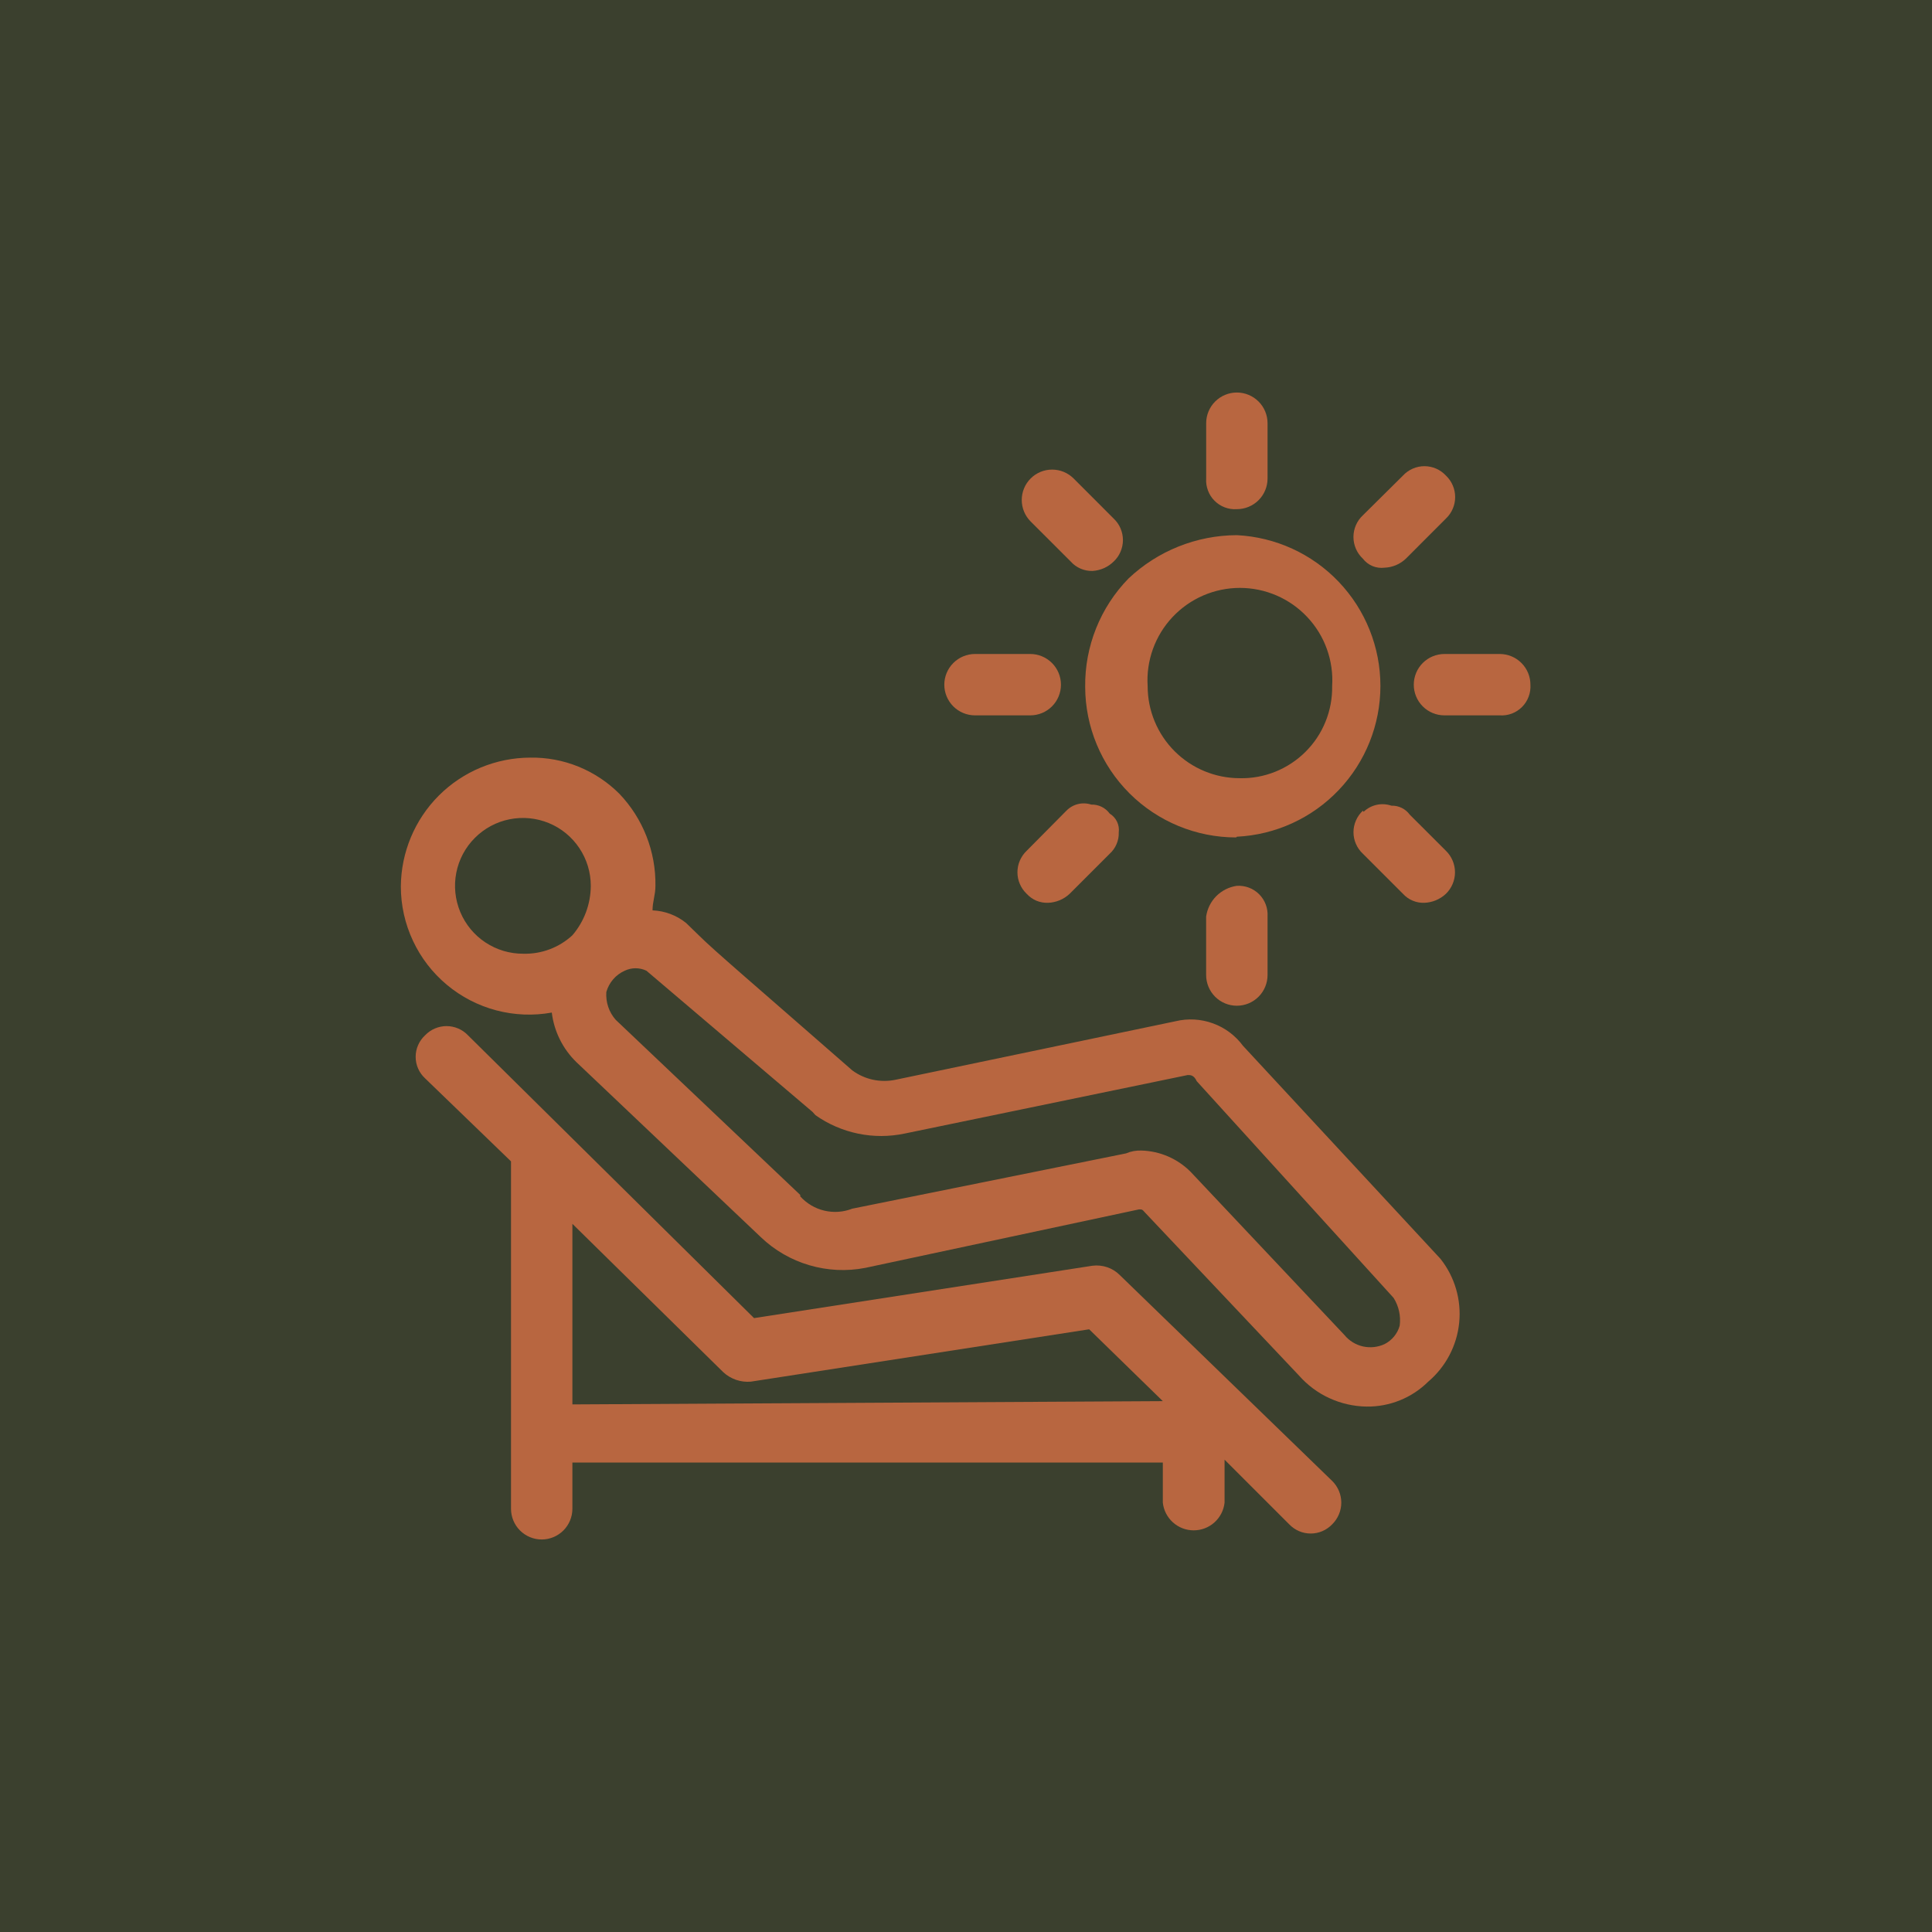 <svg width="48" height="48" viewBox="0 0 48 48" fill="none" xmlns="http://www.w3.org/2000/svg">
<path d="M48 0H0V48H48V0Z" fill="#3B402E"/>
<path d="M19.882 29.688L15.297 25.337C15.214 25.243 15.151 25.134 15.111 25.015C15.071 24.896 15.055 24.771 15.064 24.646C15.097 24.53 15.155 24.422 15.234 24.33C15.313 24.239 15.411 24.166 15.522 24.117C15.606 24.077 15.698 24.056 15.791 24.056C15.884 24.056 15.976 24.077 16.06 24.117L20.187 27.625L20.259 27.705C20.577 27.93 20.938 28.086 21.319 28.165C21.701 28.244 22.094 28.243 22.475 28.163L29.509 26.709C29.581 26.709 29.661 26.709 29.733 26.862L34.623 32.245C34.753 32.451 34.807 32.695 34.775 32.936C34.748 33.034 34.7 33.126 34.635 33.205C34.57 33.283 34.49 33.348 34.399 33.394C34.231 33.472 34.043 33.492 33.862 33.452C33.682 33.411 33.52 33.312 33.403 33.169L29.581 29.114C29.257 28.788 28.82 28.598 28.36 28.585C28.228 28.58 28.096 28.604 27.975 28.656L21.174 30.029C20.953 30.116 20.711 30.133 20.48 30.078C20.25 30.024 20.041 29.9 19.882 29.724V29.688ZM14.678 22.008C14.676 22.459 14.514 22.895 14.221 23.237C13.889 23.543 13.451 23.707 13.001 23.695C12.666 23.697 12.339 23.599 12.061 23.415C11.782 23.231 11.565 22.968 11.436 22.66C11.307 22.352 11.272 22.012 11.336 21.685C11.4 21.357 11.56 21.055 11.796 20.819C12.031 20.582 12.332 20.42 12.659 20.355C12.987 20.289 13.326 20.322 13.635 20.449C13.944 20.576 14.208 20.793 14.393 21.07C14.579 21.348 14.678 21.674 14.678 22.008ZM30.882 25.983C30.693 25.727 30.433 25.533 30.135 25.425C29.836 25.316 29.512 25.298 29.204 25.373L22.251 26.826C22.065 26.865 21.873 26.865 21.687 26.825C21.502 26.785 21.327 26.706 21.174 26.593C18.734 24.458 17.738 23.614 17.361 23.237L17.047 22.932C16.81 22.74 16.517 22.63 16.212 22.618C16.212 22.394 16.284 22.241 16.284 22.008C16.297 21.157 15.975 20.335 15.387 19.72C15.097 19.43 14.751 19.201 14.37 19.046C13.989 18.892 13.582 18.816 13.171 18.823C12.321 18.826 11.507 19.163 10.905 19.763C10.304 20.363 9.964 21.177 9.959 22.026C9.959 22.492 10.062 22.952 10.26 23.374C10.457 23.796 10.745 24.169 11.103 24.468C11.46 24.766 11.879 24.983 12.329 25.102C12.78 25.221 13.251 25.24 13.709 25.157C13.766 25.625 13.982 26.058 14.319 26.387L18.904 30.738C19.244 31.063 19.657 31.302 20.108 31.434C20.559 31.567 21.035 31.59 21.497 31.5L28.298 30.047C28.378 30.047 28.378 30.047 28.45 30.128L32.272 34.174C32.483 34.413 32.74 34.605 33.029 34.737C33.318 34.87 33.632 34.941 33.95 34.946C34.234 34.95 34.516 34.897 34.779 34.791C35.043 34.685 35.282 34.527 35.484 34.327C35.92 33.957 36.196 33.432 36.253 32.863C36.31 32.294 36.144 31.725 35.789 31.276L30.882 25.983Z" fill="#B86640"/>
<path d="M28.89 34.811L14.221 34.892V30.406L17.971 34.093C18.062 34.177 18.17 34.241 18.288 34.282C18.405 34.322 18.529 34.337 18.653 34.327L27.06 33.026L28.89 34.811ZM27.822 31.68C27.734 31.591 27.627 31.524 27.509 31.484C27.39 31.444 27.264 31.431 27.14 31.447L18.734 32.748L11.628 25.723C11.559 25.65 11.476 25.592 11.385 25.553C11.293 25.514 11.194 25.493 11.094 25.493C10.994 25.493 10.895 25.514 10.804 25.553C10.712 25.592 10.629 25.65 10.56 25.723C10.487 25.791 10.428 25.873 10.388 25.965C10.347 26.057 10.327 26.156 10.327 26.256C10.327 26.357 10.347 26.456 10.388 26.548C10.428 26.64 10.487 26.722 10.56 26.79L12.696 28.854V37.485C12.696 37.687 12.776 37.881 12.919 38.024C13.062 38.167 13.256 38.248 13.458 38.248C13.661 38.248 13.854 38.167 13.998 38.024C14.14 37.881 14.221 37.687 14.221 37.485V36.337H28.89V37.332C28.91 37.522 29 37.696 29.142 37.824C29.283 37.951 29.467 38.021 29.657 38.021C29.847 38.021 30.031 37.951 30.172 37.824C30.314 37.696 30.404 37.522 30.424 37.332V36.265L32.03 37.871C32.099 37.943 32.182 38.001 32.273 38.04C32.365 38.08 32.464 38.1 32.564 38.1C32.664 38.1 32.763 38.08 32.855 38.04C32.946 38.001 33.029 37.943 33.098 37.871C33.169 37.8 33.226 37.717 33.265 37.624C33.304 37.532 33.324 37.433 33.324 37.332C33.324 37.232 33.304 37.133 33.265 37.04C33.226 36.948 33.169 36.864 33.098 36.794L27.822 31.68Z" fill="#B86640"/>
<path d="M28.513 17.047C28.493 16.734 28.538 16.42 28.644 16.125C28.751 15.829 28.916 15.559 29.131 15.331C29.346 15.102 29.605 14.92 29.893 14.795C30.181 14.671 30.491 14.606 30.805 14.606C31.119 14.606 31.429 14.671 31.717 14.795C32.005 14.92 32.264 15.102 32.479 15.331C32.694 15.559 32.86 15.829 32.966 16.125C33.072 16.42 33.117 16.734 33.097 17.047C33.102 17.349 33.046 17.65 32.932 17.93C32.819 18.21 32.65 18.465 32.435 18.678C32.221 18.892 31.965 19.06 31.685 19.173C31.404 19.286 31.103 19.341 30.801 19.334C30.194 19.334 29.612 19.093 29.183 18.664C28.754 18.235 28.513 17.653 28.513 17.047ZM30.729 20.788C31.691 20.741 32.597 20.326 33.261 19.628C33.925 18.931 34.296 18.005 34.296 17.042C34.296 16.079 33.925 15.153 33.261 14.456C32.597 13.759 31.691 13.344 30.729 13.296C29.727 13.3 28.765 13.685 28.037 14.373C27.336 15.092 26.949 16.06 26.961 17.065C26.963 18.058 27.359 19.009 28.062 19.711C28.765 20.412 29.718 20.806 30.711 20.806" fill="#B86640"/>
<path d="M30.729 12.65C30.932 12.65 31.126 12.57 31.269 12.427C31.412 12.284 31.492 12.09 31.492 11.888V10.515C31.492 10.313 31.412 10.119 31.269 9.976C31.126 9.833 30.932 9.752 30.729 9.752C30.527 9.752 30.333 9.833 30.19 9.976C30.047 10.119 29.967 10.313 29.967 10.515V11.888C29.96 11.99 29.976 12.092 30.012 12.187C30.047 12.283 30.103 12.37 30.176 12.442C30.248 12.514 30.334 12.57 30.43 12.606C30.526 12.642 30.628 12.657 30.729 12.65Z" fill="#B86640"/>
<path d="M26.602 13.951C26.669 14.027 26.752 14.087 26.845 14.127C26.938 14.168 27.039 14.187 27.14 14.185C27.339 14.174 27.527 14.091 27.669 13.951C27.742 13.883 27.8 13.8 27.839 13.708C27.878 13.616 27.899 13.518 27.899 13.418C27.899 13.318 27.878 13.219 27.839 13.127C27.8 13.035 27.742 12.953 27.669 12.884L26.674 11.888C26.532 11.746 26.34 11.667 26.14 11.667C25.939 11.667 25.747 11.746 25.606 11.888C25.464 12.03 25.385 12.222 25.385 12.422C25.385 12.622 25.464 12.814 25.606 12.956L26.602 13.951Z" fill="#B86640"/>
<path d="M24.233 17.773H25.597C25.799 17.773 25.993 17.693 26.136 17.55C26.279 17.407 26.359 17.213 26.359 17.011C26.359 16.809 26.279 16.615 26.136 16.472C25.993 16.329 25.799 16.248 25.597 16.248H24.224C24.022 16.248 23.828 16.329 23.685 16.472C23.542 16.615 23.461 16.809 23.461 17.011C23.461 17.213 23.542 17.407 23.685 17.55C23.828 17.693 24.022 17.773 24.224 17.773" fill="#B86640"/>
<path d="M26.494 20.142L25.507 21.138C25.435 21.207 25.377 21.29 25.338 21.381C25.298 21.473 25.278 21.572 25.278 21.672C25.278 21.772 25.298 21.871 25.338 21.962C25.377 22.054 25.435 22.137 25.507 22.206C25.574 22.279 25.656 22.338 25.747 22.377C25.839 22.415 25.937 22.433 26.037 22.43C26.237 22.423 26.429 22.344 26.575 22.206L27.571 21.21C27.645 21.143 27.703 21.061 27.741 20.97C27.78 20.879 27.799 20.78 27.795 20.681C27.807 20.59 27.792 20.497 27.752 20.414C27.712 20.331 27.649 20.262 27.571 20.214C27.518 20.142 27.45 20.084 27.37 20.045C27.29 20.006 27.202 19.987 27.113 19.99C27.006 19.955 26.891 19.95 26.782 19.977C26.672 20.004 26.573 20.061 26.494 20.142Z" fill="#B86640"/>
<path d="M29.966 22.735V24.224C29.966 24.427 30.047 24.621 30.19 24.764C30.333 24.907 30.527 24.987 30.729 24.987C30.931 24.987 31.125 24.907 31.268 24.764C31.411 24.621 31.492 24.427 31.492 24.224V22.771C31.498 22.669 31.483 22.567 31.447 22.471C31.411 22.376 31.355 22.289 31.283 22.217C31.211 22.145 31.124 22.089 31.028 22.053C30.933 22.017 30.831 22.002 30.729 22.008C30.536 22.036 30.358 22.125 30.22 22.262C30.083 22.4 29.994 22.578 29.966 22.771" fill="#B86640"/>
<path d="M33.86 20.142C33.786 20.21 33.728 20.293 33.688 20.385C33.647 20.477 33.627 20.576 33.627 20.676C33.627 20.776 33.647 20.875 33.688 20.967C33.728 21.059 33.786 21.142 33.86 21.21L34.856 22.206C34.923 22.279 35.004 22.338 35.096 22.376C35.187 22.415 35.286 22.433 35.385 22.43C35.586 22.423 35.778 22.343 35.924 22.206C35.995 22.136 36.052 22.053 36.09 21.962C36.129 21.87 36.149 21.771 36.149 21.672C36.149 21.572 36.129 21.474 36.09 21.382C36.052 21.291 35.995 21.207 35.924 21.138L35.026 20.241C34.974 20.169 34.905 20.111 34.825 20.072C34.746 20.033 34.658 20.014 34.569 20.017C34.451 19.976 34.324 19.969 34.202 19.996C34.08 20.023 33.968 20.083 33.878 20.169" fill="#B86640"/>
<path d="M37.26 16.248H35.888C35.685 16.248 35.491 16.329 35.348 16.472C35.205 16.615 35.125 16.809 35.125 17.011C35.125 17.213 35.205 17.407 35.348 17.55C35.491 17.693 35.685 17.773 35.888 17.773H37.26C37.362 17.78 37.464 17.765 37.56 17.729C37.655 17.693 37.742 17.637 37.814 17.565C37.886 17.493 37.942 17.406 37.978 17.31C38.014 17.215 38.029 17.113 38.023 17.011C38.023 16.809 37.943 16.615 37.8 16.472C37.657 16.329 37.463 16.248 37.26 16.248Z" fill="#B86640"/>
<path d="M34.398 14.104C34.596 14.097 34.785 14.017 34.928 13.88L35.924 12.883C35.996 12.815 36.054 12.732 36.093 12.64C36.133 12.549 36.153 12.45 36.153 12.35C36.153 12.25 36.133 12.151 36.093 12.059C36.054 11.967 35.996 11.885 35.924 11.816C35.856 11.742 35.773 11.684 35.681 11.643C35.589 11.603 35.49 11.582 35.39 11.582C35.29 11.582 35.191 11.603 35.099 11.643C35.007 11.684 34.924 11.742 34.856 11.816L33.86 12.803C33.786 12.872 33.727 12.955 33.687 13.048C33.647 13.14 33.626 13.24 33.626 13.341C33.626 13.442 33.647 13.542 33.687 13.635C33.727 13.727 33.786 13.811 33.86 13.88C33.922 13.961 34.005 14.024 34.099 14.064C34.194 14.103 34.297 14.117 34.398 14.104Z" fill="#B86640"/>
</svg>
